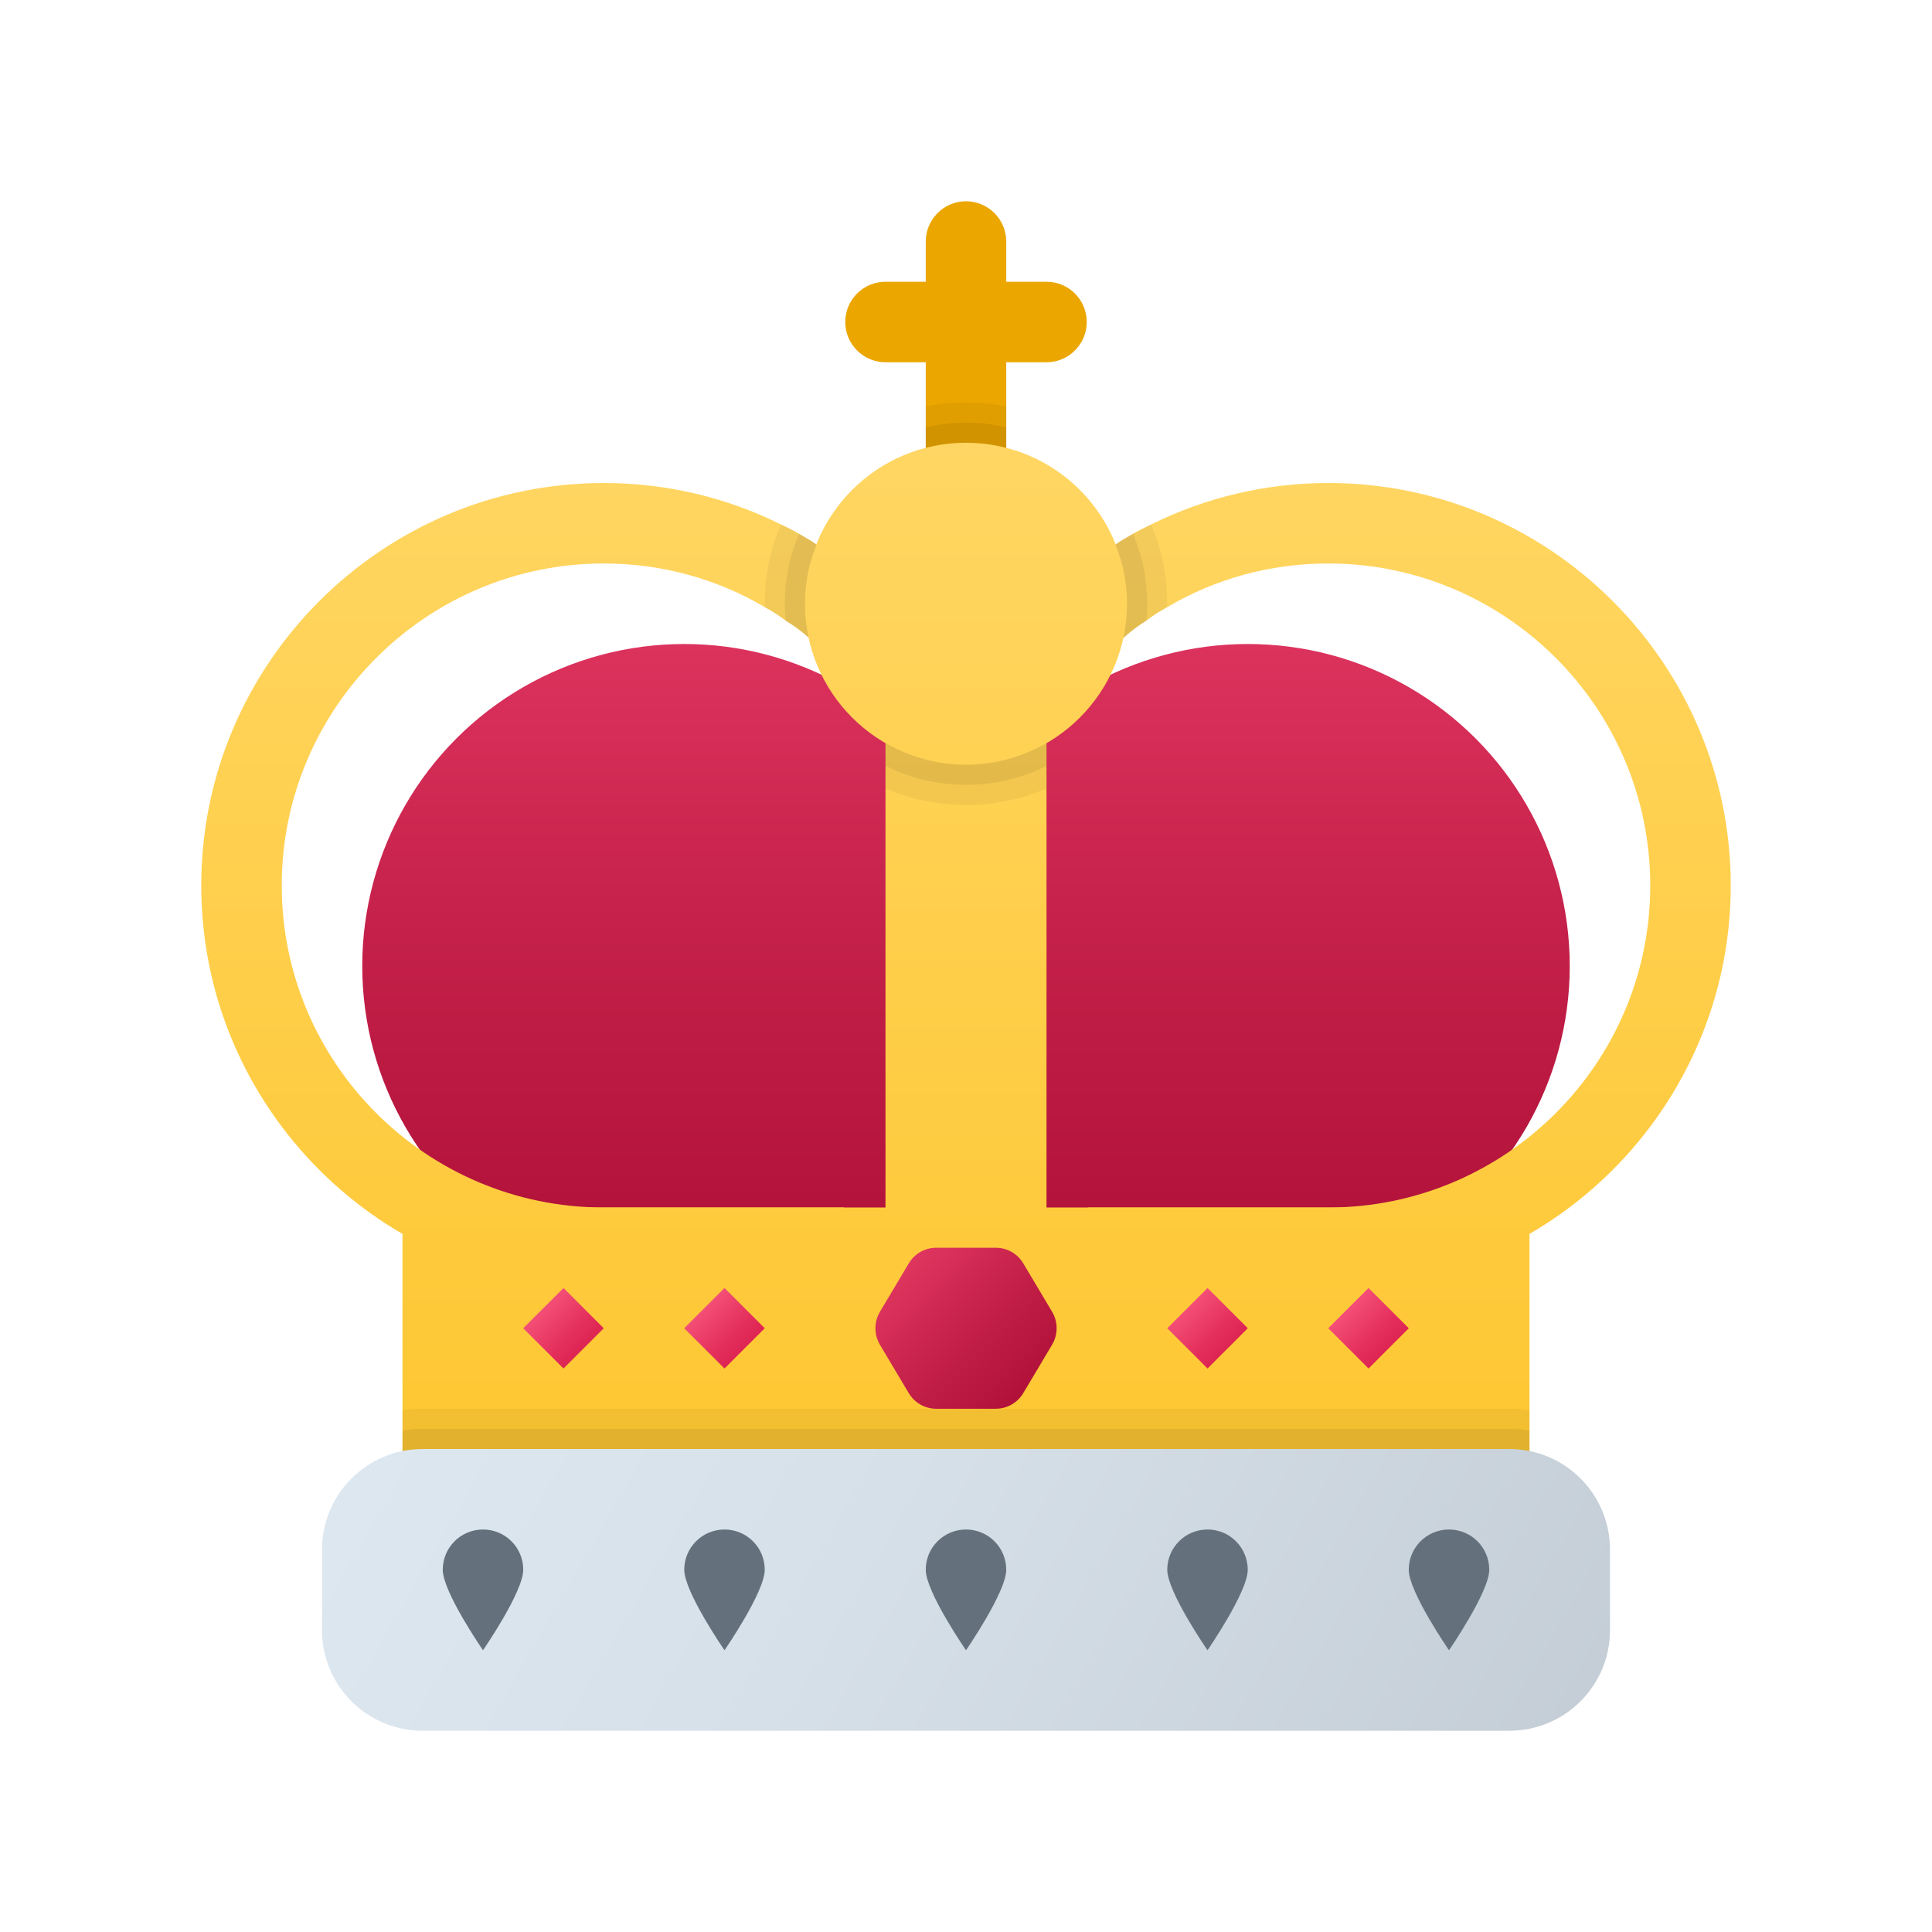 <svg xmlns="http://www.w3.org/2000/svg" viewBox="0 0 48 48"><linearGradient id="IppF6Q0kjfsSaVhse0KSVa" x1="17" x2="17" y1="12.435" y2="37.09" gradientUnits="userSpaceOnUse"><stop offset="0" stop-color="#e83c67"/><stop offset=".423" stop-color="#c5214a"/><stop offset=".773" stop-color="#b01038"/><stop offset="1" stop-color="#a80a31"/></linearGradient><circle cx="17" cy="24" r="8" fill="url(#IppF6Q0kjfsSaVhse0KSVa)"/><linearGradient id="IppF6Q0kjfsSaVhse0KSVb" x1="31" x2="31" y1="12.435" y2="37.09" gradientUnits="userSpaceOnUse"><stop offset="0" stop-color="#e83c67"/><stop offset=".423" stop-color="#c5214a"/><stop offset=".773" stop-color="#b01038"/><stop offset="1" stop-color="#a80a31"/></linearGradient><circle cx="31" cy="24" r="8" fill="url(#IppF6Q0kjfsSaVhse0KSVb)"/><path fill="#eba600" d="M25,6v8h-2V6c0-0.55,0.45-1,1-1S25,5.45,25,6z"/><path fill="#eba600" d="M22,7h4c0.552,0,1,0.448,1,1v0c0,0.552-0.448,1-1,1h-4c-0.552,0-1-0.448-1-1v0	C21,7.448,21.448,7,22,7z"/><linearGradient id="IppF6Q0kjfsSaVhse0KSVc" x1="24" x2="24" y1="7.935" y2="39.704" gradientUnits="userSpaceOnUse"><stop offset="0" stop-color="#ffd869"/><stop offset="1" stop-color="#fec52b"/></linearGradient><circle cx="24" cy="15" r="4" fill="url(#IppF6Q0kjfsSaVhse0KSVc)"/><linearGradient id="IppF6Q0kjfsSaVhse0KSVd" x1="24" x2="24" y1="7.935" y2="39.704" gradientUnits="userSpaceOnUse"><stop offset="0" stop-color="#ffd869"/><stop offset="1" stop-color="#fec52b"/></linearGradient><rect width="28" height="7" x="10" y="30" fill="url(#IppF6Q0kjfsSaVhse0KSVd)"/><linearGradient id="IppF6Q0kjfsSaVhse0KSVe" x1="24" x2="24" y1="7.935" y2="39.704" gradientUnits="userSpaceOnUse"><stop offset="0" stop-color="#ffd869"/><stop offset="1" stop-color="#fec52b"/></linearGradient><path fill="url(#IppF6Q0kjfsSaVhse0KSVe)" d="M15,14c1.46,0,2.83,0.39,4.01,1.09c0.17,0.09,0.34,0.2,0.51,0.33	c0.2,0.12,0.39,0.26,0.57,0.42c0.42,0.34,0.81,0.73,1.15,1.16h2.41c-0.82-1.41-1.98-2.61-3.36-3.47c-0.14-0.1-0.29-0.18-0.44-0.27	c-0.14-0.08-0.29-0.16-0.45-0.23C18.08,12.37,16.57,12,15,12C9.49,12,5,16.49,5,22s4.49,10,10,10c2.24,0,4.31-0.75,5.98-2H15	c-4.41,0-8-3.59-8-8C7,17.59,10.59,14,15,14z M33,12c-1.57,0-3.07,0.37-4.4,1.03c-0.15,0.07-0.3,0.15-0.45,0.23	c-0.15,0.09-0.3,0.17-0.44,0.27c-1.38,0.86-2.54,2.06-3.36,3.47h2.42c0.34-0.43,0.72-0.82,1.14-1.15c0.18-0.16,0.37-0.31,0.57-0.43	c0.17-0.13,0.34-0.24,0.51-0.33C30.17,14.39,31.54,14,33,14c4.41,0,8,3.59,8,8c0,4.41-3.59,8-8,8h-5.98c1.67,1.25,3.74,2,5.98,2	c5.51,0,10-4.49,10-10S38.51,12,33,12z"/><linearGradient id="IppF6Q0kjfsSaVhse0KSVf" x1="24" x2="24" y1="7.935" y2="39.704" gradientUnits="userSpaceOnUse"><stop offset="0" stop-color="#ffd869"/><stop offset="1" stop-color="#fec52b"/></linearGradient><rect width="4" height="13" x="22" y="18" fill="url(#IppF6Q0kjfsSaVhse0KSVf)"/><linearGradient id="IppF6Q0kjfsSaVhse0KSVg" x1="21.951" x2="26.697" y1="30.951" y2="35.697" gradientUnits="userSpaceOnUse"><stop offset="0" stop-color="#e83c67"/><stop offset=".423" stop-color="#c5214a"/><stop offset=".773" stop-color="#b01038"/><stop offset="1" stop-color="#a80a31"/></linearGradient><path fill="url(#IppF6Q0kjfsSaVhse0KSVg)" d="M22.578,34.612l-0.715-1.2c-0.151-0.253-0.151-0.57,0-0.823l0.715-1.2 C22.721,31.147,22.98,31,23.259,31h1.483c0.279,0,0.537,0.147,0.681,0.388l0.715,1.2c0.151,0.253,0.151,0.57,0,0.823l-0.715,1.2 C25.279,34.853,25.02,35,24.741,35h-1.483C22.98,35,22.721,34.853,22.578,34.612z"/><linearGradient id="IppF6Q0kjfsSaVhse0KSVh" x1="8.639" x2="41.713" y1="30.631" y2="49.727" gradientUnits="userSpaceOnUse"><stop offset="0" stop-color="#dfe9f2"/><stop offset=".391" stop-color="#d6e0e9"/><stop offset="1" stop-color="#bfc8d1"/></linearGradient><path fill="url(#IppF6Q0kjfsSaVhse0KSVh)" d="M37.5,43h-27C9.119,43,8,41.881,8,40.5v-2c0-1.381,1.119-2.5,2.5-2.5h27	c1.381,0,2.5,1.119,2.5,2.5v2C40,41.881,38.881,43,37.5,43z"/><path fill="#64717c" d="M23,39c0-0.553,0.447-1,1-1s1,0.447,1,1c0,0.553-1,2-1,2S23,39.553,23,39z"/><path fill="#64717c" d="M29,39c0-0.553,0.447-1,1-1s1,0.447,1,1c0,0.553-1,2-1,2S29,39.553,29,39z"/><path fill="#64717c" d="M11,39c0-0.553,0.447-1,1-1s1,0.447,1,1c0,0.553-1,2-1,2S11,39.553,11,39z"/><path fill="#64717c" d="M17,39c0-0.553,0.447-1,1-1s1,0.447,1,1c0,0.553-1,2-1,2S17,39.553,17,39z"/><path fill="#64717c" d="M35,39c0-0.553,0.447-1,1-1s1,0.447,1,1c0,0.553-1,2-1,2S35,39.553,35,39z"/><linearGradient id="IppF6Q0kjfsSaVhse0KSVi" x1="13.478" x2="15.174" y1="32.478" y2="34.175" gradientUnits="userSpaceOnUse"><stop offset=".002" stop-color="#f44f78"/><stop offset=".397" stop-color="#e4305d"/><stop offset=".763" stop-color="#d81b4a"/><stop offset="1" stop-color="#d41343"/></linearGradient><polygon fill="url(#IppF6Q0kjfsSaVhse0KSVi)" points="14,34 12.999,33 14,32 15,33"/><linearGradient id="IppF6Q0kjfsSaVhse0KSVj" x1="17.478" x2="19.174" y1="32.478" y2="34.175" gradientUnits="userSpaceOnUse"><stop offset=".002" stop-color="#f44f78"/><stop offset=".397" stop-color="#e4305d"/><stop offset=".763" stop-color="#d81b4a"/><stop offset="1" stop-color="#d41343"/></linearGradient><polygon fill="url(#IppF6Q0kjfsSaVhse0KSVj)" points="18,34 16.999,33 18,32 19,33"/><linearGradient id="IppF6Q0kjfsSaVhse0KSVk" x1="29.479" x2="31.175" y1="32.478" y2="34.175" gradientUnits="userSpaceOnUse"><stop offset=".002" stop-color="#f44f78"/><stop offset=".397" stop-color="#e4305d"/><stop offset=".763" stop-color="#d81b4a"/><stop offset="1" stop-color="#d41343"/></linearGradient><polygon fill="url(#IppF6Q0kjfsSaVhse0KSVk)" points="30.001,34 29,33 30.001,32 31.001,33"/><linearGradient id="IppF6Q0kjfsSaVhse0KSVl" x1="33.479" x2="35.175" y1="32.478" y2="34.175" gradientUnits="userSpaceOnUse"><stop offset=".002" stop-color="#f44f78"/><stop offset=".397" stop-color="#e4305d"/><stop offset=".763" stop-color="#d81b4a"/><stop offset="1" stop-color="#d41343"/></linearGradient><polygon fill="url(#IppF6Q0kjfsSaVhse0KSVl)" points="34.001,34 33,33 34.001,32 35.001,33"/><path d="M24,19c-0.73,0-1.41-0.2-2-0.54v1.13c0.61,0.26,1.29,0.41,2,0.41s1.39-0.15,2-0.41v-1.13C25.41,18.8,24.73,19,24,19z M19.85,13.26c-0.14-0.08-0.29-0.16-0.45-0.23C19.14,13.64,19,14.3,19,15c0,0.03,0,0.06,0.01,0.09c0.17,0.09,0.34,0.2,0.51,0.33 c0.2,0.12,0.39,0.26,0.57,0.42C20.03,15.57,20,15.29,20,15c0-0.52,0.1-1.02,0.29-1.47C20.15,13.43,20,13.35,19.85,13.26z M28.6,13.03c-0.15,0.07-0.3,0.15-0.45,0.23c-0.15,0.09-0.3,0.17-0.44,0.27C27.9,13.98,28,14.48,28,15c0,0.29-0.03,0.58-0.09,0.85 c0.18-0.16,0.37-0.31,0.57-0.43c0.17-0.13,0.34-0.24,0.51-0.33C29,15.06,29,15.03,29,15C29,14.3,28.86,13.64,28.6,13.03z M24,10 c-0.34,0-0.68,0.03-1,0.1v1.03c0.32-0.09,0.65-0.13,1-0.13s0.68,0.04,1,0.13V10.1C24.68,10.03,24.34,10,24,10z" opacity=".05"/><path d="M24,19c-0.73,0-1.41-0.2-2-0.54v0.57c0.6,0.3,1.28,0.47,2,0.47s1.4-0.17,2-0.47v-0.57C25.41,18.8,24.73,19,24,19z M19.85,13.26C19.62,13.8,19.5,14.38,19.5,15c0,0.14,0.01,0.28,0.02,0.42c0.2,0.12,0.39,0.26,0.57,0.42 C20.03,15.57,20,15.29,20,15c0-0.52,0.1-1.02,0.29-1.47C20.15,13.43,20,13.35,19.85,13.26z M28.15,13.26 c-0.15,0.09-0.3,0.17-0.44,0.27C27.9,13.98,28,14.48,28,15c0,0.29-0.03,0.58-0.09,0.85c0.18-0.16,0.37-0.31,0.57-0.43 c0.01-0.14,0.02-0.28,0.02-0.42C28.5,14.38,28.38,13.8,28.15,13.26z M24,10.5c-0.34,0-0.68,0.04-1,0.12v0.51 c0.32-0.09,0.65-0.13,1-0.13s0.68,0.04,1,0.13v-0.51C24.68,10.54,24.34,10.5,24,10.5z" opacity=".07"/><g><path d="M37.5,35h-27c-0.17,0-0.34,0.01-0.5,0.04v1.01c0.16-0.03,0.33-0.05,0.5-0.05h27c0.17,0,0.34,0.02,0.5,0.05v-1.01 C37.84,35.01,37.67,35,37.5,35z" opacity=".05"/><path d="M37.5,35.5h-27c-0.17,0-0.34,0.01-0.5,0.05v0.5c0.16-0.03,0.33-0.05,0.5-0.05h27c0.17,0,0.34,0.02,0.5,0.05v-0.5 C37.84,35.51,37.67,35.5,37.5,35.5z" opacity=".07"/></g></svg>